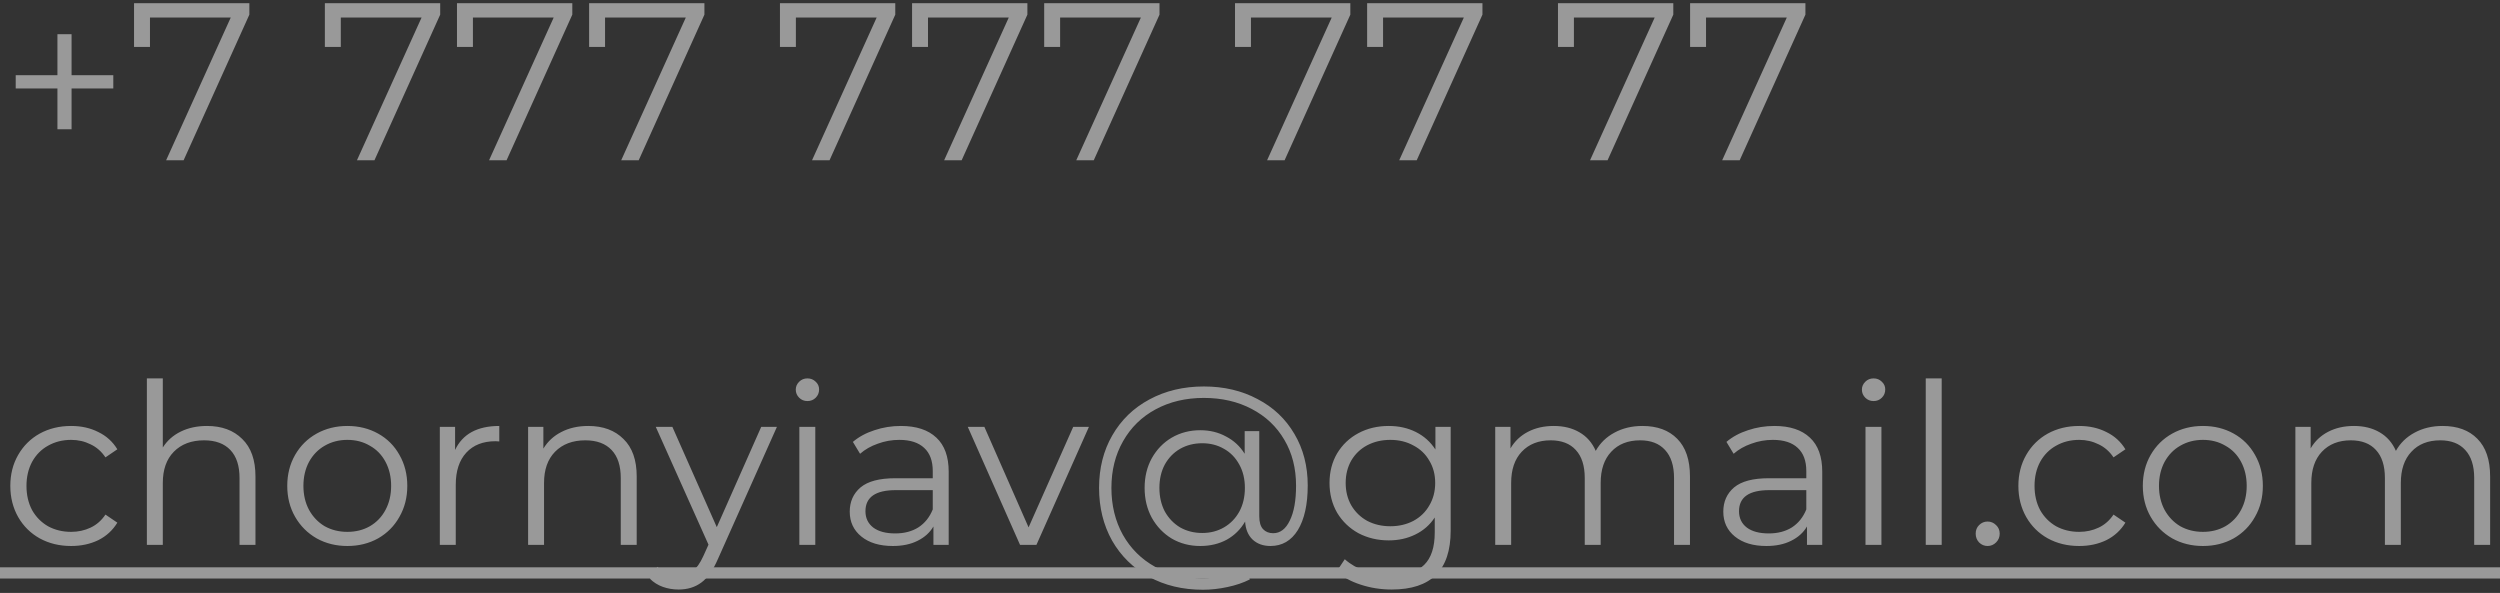 <svg width="156" height="37" viewBox="0 0 156 37" fill="none" xmlns="http://www.w3.org/2000/svg">
<rect x="0" y="0" width="156" height="37" fill="#333333" stroke="none"/>
<g opacity="0.5">
<path d="M7.07 5.52H4.466V8.068H3.584V5.52H0.98V4.694H3.584V2.132H4.466V4.694H7.07V5.52ZM15.56 0.2V0.914L11.458 10H10.366L14.398 1.096H9.358V2.93H8.364V0.2H15.56ZM27.468 0.2V0.914L23.366 10H22.274L26.306 1.096H21.266V2.93H20.272V0.2H27.468ZM35.712 0.2V0.914L31.61 10H30.518L34.55 1.096H29.51V2.93H28.516V0.2H35.712ZM43.956 0.2V0.914L39.855 10H38.763L42.794 1.096H37.755V2.93H36.761V0.2H43.956ZM55.865 0.2V0.914L51.763 10H50.671L54.703 1.096H49.663V2.93H48.669V0.2H55.865ZM64.109 0.2V0.914L60.007 10H58.915L62.947 1.096H57.907V2.93H56.913V0.2H64.109ZM72.353 0.2V0.914L68.251 10H67.159L71.191 1.096H66.151V2.93H65.157V0.2H72.353ZM84.261 0.2V0.914L80.159 10H79.067L83.099 1.096H78.059V2.93H77.065V0.2H84.261ZM92.505 0.2V0.914L88.403 10H87.311L91.343 1.096H86.303V2.93H85.309V0.2H92.505ZM104.414 0.2V0.914L100.312 10H99.219L103.252 1.096H98.212V2.93H97.218V0.2H104.414ZM112.658 0.2V0.914L108.556 10H107.464L111.496 1.096H106.456V2.93H105.462V0.2H112.658ZM4.438 34.07C3.71 34.07 3.057 33.911 2.478 33.594C1.909 33.277 1.461 32.833 1.134 32.264C0.807 31.685 0.644 31.037 0.644 30.318C0.644 29.599 0.807 28.955 1.134 28.386C1.461 27.817 1.909 27.373 2.478 27.056C3.057 26.739 3.71 26.58 4.438 26.58C5.073 26.58 5.637 26.706 6.132 26.958C6.636 27.201 7.033 27.56 7.322 28.036L6.58 28.54C6.337 28.176 6.029 27.905 5.656 27.728C5.283 27.541 4.877 27.448 4.438 27.448C3.906 27.448 3.425 27.569 2.996 27.812C2.576 28.045 2.245 28.381 2.002 28.82C1.769 29.259 1.652 29.758 1.652 30.318C1.652 30.887 1.769 31.391 2.002 31.83C2.245 32.259 2.576 32.595 2.996 32.838C3.425 33.071 3.906 33.188 4.438 33.188C4.877 33.188 5.283 33.099 5.656 32.922C6.029 32.745 6.337 32.474 6.58 32.11L7.322 32.614C7.033 33.09 6.636 33.454 6.132 33.706C5.628 33.949 5.063 34.07 4.438 34.07ZM12.917 26.58C13.841 26.58 14.574 26.851 15.115 27.392C15.666 27.924 15.941 28.703 15.941 29.73V34H14.947V29.828C14.947 29.063 14.756 28.479 14.373 28.078C13.991 27.677 13.445 27.476 12.735 27.476C11.942 27.476 11.312 27.714 10.845 28.19C10.388 28.657 10.159 29.305 10.159 30.136V34H9.165V23.612H10.159V27.924C10.43 27.495 10.803 27.163 11.279 26.93C11.755 26.697 12.301 26.58 12.917 26.58ZM21.677 34.07C20.968 34.07 20.329 33.911 19.759 33.594C19.19 33.267 18.742 32.819 18.415 32.25C18.089 31.681 17.925 31.037 17.925 30.318C17.925 29.599 18.089 28.955 18.415 28.386C18.742 27.817 19.19 27.373 19.759 27.056C20.329 26.739 20.968 26.58 21.677 26.58C22.387 26.58 23.026 26.739 23.595 27.056C24.165 27.373 24.608 27.817 24.925 28.386C25.252 28.955 25.415 29.599 25.415 30.318C25.415 31.037 25.252 31.681 24.925 32.25C24.608 32.819 24.165 33.267 23.595 33.594C23.026 33.911 22.387 34.07 21.677 34.07ZM21.677 33.188C22.2 33.188 22.667 33.071 23.077 32.838C23.497 32.595 23.824 32.255 24.057 31.816C24.291 31.377 24.407 30.878 24.407 30.318C24.407 29.758 24.291 29.259 24.057 28.82C23.824 28.381 23.497 28.045 23.077 27.812C22.667 27.569 22.2 27.448 21.677 27.448C21.155 27.448 20.683 27.569 20.263 27.812C19.853 28.045 19.526 28.381 19.283 28.82C19.05 29.259 18.933 29.758 18.933 30.318C18.933 30.878 19.05 31.377 19.283 31.816C19.526 32.255 19.853 32.595 20.263 32.838C20.683 33.071 21.155 33.188 21.677 33.188ZM28.397 28.078C28.63 27.583 28.975 27.21 29.433 26.958C29.899 26.706 30.473 26.58 31.155 26.58V27.546L30.917 27.532C30.142 27.532 29.535 27.77 29.097 28.246C28.658 28.722 28.439 29.389 28.439 30.248V34H27.445V26.636H28.397V28.078ZM36.706 26.58C37.63 26.58 38.363 26.851 38.904 27.392C39.455 27.924 39.73 28.703 39.73 29.73V34H38.736V29.828C38.736 29.063 38.545 28.479 38.162 28.078C37.78 27.677 37.234 27.476 36.524 27.476C35.731 27.476 35.101 27.714 34.634 28.19C34.177 28.657 33.948 29.305 33.948 30.136V34H32.954V26.636H33.906V27.994C34.177 27.546 34.55 27.201 35.026 26.958C35.512 26.706 36.072 26.58 36.706 26.58ZM48.48 26.636L44.798 34.882C44.5 35.573 44.154 36.063 43.762 36.352C43.37 36.641 42.899 36.786 42.348 36.786C41.994 36.786 41.662 36.73 41.354 36.618C41.046 36.506 40.78 36.338 40.556 36.114L41.018 35.372C41.392 35.745 41.84 35.932 42.362 35.932C42.698 35.932 42.983 35.839 43.216 35.652C43.459 35.465 43.683 35.148 43.888 34.7L44.21 33.986L40.92 26.636H41.956L44.728 32.894L47.5 26.636H48.48ZM49.88 26.636H50.874V34H49.88V26.636ZM50.384 25.026C50.179 25.026 50.006 24.956 49.866 24.816C49.726 24.676 49.656 24.508 49.656 24.312C49.656 24.125 49.726 23.962 49.866 23.822C50.006 23.682 50.179 23.612 50.384 23.612C50.59 23.612 50.762 23.682 50.902 23.822C51.042 23.953 51.112 24.111 51.112 24.298C51.112 24.503 51.042 24.676 50.902 24.816C50.762 24.956 50.59 25.026 50.384 25.026ZM56.216 26.58C57.177 26.58 57.915 26.823 58.428 27.308C58.941 27.784 59.198 28.493 59.198 29.436V34H58.246V32.852C58.022 33.235 57.691 33.533 57.252 33.748C56.823 33.963 56.309 34.07 55.712 34.07C54.891 34.07 54.237 33.874 53.752 33.482C53.267 33.09 53.024 32.572 53.024 31.928C53.024 31.303 53.248 30.799 53.696 30.416C54.153 30.033 54.877 29.842 55.866 29.842H58.204V29.394C58.204 28.759 58.027 28.279 57.672 27.952C57.317 27.616 56.799 27.448 56.118 27.448C55.651 27.448 55.203 27.527 54.774 27.686C54.345 27.835 53.976 28.045 53.668 28.316L53.22 27.574C53.593 27.257 54.041 27.014 54.564 26.846C55.087 26.669 55.637 26.58 56.216 26.58ZM55.866 33.286C56.426 33.286 56.907 33.16 57.308 32.908C57.709 32.647 58.008 32.273 58.204 31.788V30.584H55.894C54.634 30.584 54.004 31.023 54.004 31.9C54.004 32.329 54.167 32.67 54.494 32.922C54.821 33.165 55.278 33.286 55.866 33.286ZM67.949 26.636L64.673 34H63.651L60.389 26.636H61.425L64.183 32.908L66.969 26.636H67.949ZM75.12 24.116C76.37 24.116 77.486 24.377 78.466 24.9C79.455 25.413 80.225 26.141 80.775 27.084C81.326 28.017 81.602 29.086 81.602 30.29C81.602 31.475 81.396 32.404 80.986 33.076C80.575 33.739 80.005 34.07 79.278 34.07C78.82 34.07 78.447 33.935 78.157 33.664C77.877 33.393 77.724 33.02 77.695 32.544C77.415 33.029 77.033 33.407 76.547 33.678C76.062 33.939 75.511 34.07 74.895 34.07C74.242 34.07 73.65 33.916 73.118 33.608C72.595 33.291 72.18 32.857 71.871 32.306C71.573 31.755 71.424 31.135 71.424 30.444C71.424 29.753 71.573 29.137 71.871 28.596C72.18 28.045 72.595 27.616 73.118 27.308C73.65 27 74.242 26.846 74.895 26.846C75.493 26.846 76.029 26.977 76.505 27.238C76.991 27.49 77.378 27.849 77.668 28.316V26.902H78.578V32.208C78.578 32.581 78.657 32.852 78.816 33.02C78.974 33.188 79.184 33.272 79.445 33.272C79.884 33.272 80.23 33.011 80.481 32.488C80.743 31.965 80.874 31.237 80.874 30.304C80.874 29.221 80.631 28.269 80.145 27.448C79.66 26.617 78.979 25.973 78.102 25.516C77.234 25.059 76.24 24.83 75.12 24.83C73.99 24.83 72.987 25.068 72.109 25.544C71.242 26.011 70.565 26.673 70.079 27.532C69.594 28.381 69.352 29.352 69.352 30.444C69.352 31.536 69.59 32.511 70.066 33.37C70.551 34.229 71.223 34.896 72.082 35.372C72.95 35.848 73.944 36.086 75.064 36.086C75.502 36.086 75.96 36.035 76.436 35.932C76.921 35.829 77.359 35.675 77.751 35.47L77.99 36.156C77.588 36.361 77.121 36.52 76.59 36.632C76.067 36.744 75.558 36.8 75.064 36.8C73.794 36.8 72.669 36.529 71.689 35.988C70.71 35.447 69.944 34.695 69.394 33.734C68.852 32.763 68.582 31.667 68.582 30.444C68.582 29.212 68.857 28.12 69.407 27.168C69.958 26.207 70.728 25.46 71.718 24.928C72.716 24.387 73.85 24.116 75.12 24.116ZM75.022 33.258C75.525 33.258 75.978 33.141 76.379 32.908C76.781 32.675 77.098 32.348 77.332 31.928C77.565 31.499 77.681 31.004 77.681 30.444C77.681 29.893 77.565 29.408 77.332 28.988C77.098 28.559 76.781 28.232 76.379 28.008C75.978 27.775 75.525 27.658 75.022 27.658C74.508 27.658 74.046 27.775 73.635 28.008C73.234 28.241 72.917 28.568 72.683 28.988C72.46 29.408 72.347 29.893 72.347 30.444C72.347 30.995 72.46 31.485 72.683 31.914C72.917 32.334 73.234 32.665 73.635 32.908C74.046 33.141 74.508 33.258 75.022 33.258ZM90.522 26.636V33.104C90.522 34.355 90.214 35.279 89.598 35.876C88.992 36.483 88.072 36.786 86.84 36.786C86.159 36.786 85.51 36.683 84.894 36.478C84.288 36.282 83.793 36.007 83.41 35.652L83.914 34.896C84.269 35.213 84.698 35.461 85.202 35.638C85.716 35.815 86.252 35.904 86.812 35.904C87.746 35.904 88.432 35.685 88.87 35.246C89.309 34.817 89.528 34.145 89.528 33.23V32.292C89.22 32.759 88.814 33.113 88.31 33.356C87.816 33.599 87.265 33.72 86.658 33.72C85.968 33.72 85.338 33.571 84.768 33.272C84.208 32.964 83.765 32.539 83.438 31.998C83.121 31.447 82.962 30.827 82.962 30.136C82.962 29.445 83.121 28.829 83.438 28.288C83.765 27.747 84.208 27.327 84.768 27.028C85.328 26.729 85.958 26.58 86.658 26.58C87.284 26.58 87.848 26.706 88.352 26.958C88.856 27.21 89.262 27.574 89.57 28.05V26.636H90.522ZM86.756 32.838C87.288 32.838 87.769 32.726 88.198 32.502C88.628 32.269 88.959 31.947 89.192 31.536C89.435 31.125 89.556 30.659 89.556 30.136C89.556 29.613 89.435 29.151 89.192 28.75C88.959 28.339 88.628 28.022 88.198 27.798C87.778 27.565 87.298 27.448 86.756 27.448C86.224 27.448 85.744 27.56 85.314 27.784C84.894 28.008 84.563 28.325 84.32 28.736C84.087 29.147 83.97 29.613 83.97 30.136C83.97 30.659 84.087 31.125 84.32 31.536C84.563 31.947 84.894 32.269 85.314 32.502C85.744 32.726 86.224 32.838 86.756 32.838ZM102.486 26.58C103.41 26.58 104.133 26.846 104.656 27.378C105.188 27.91 105.454 28.694 105.454 29.73V34H104.46V29.828C104.46 29.063 104.273 28.479 103.9 28.078C103.536 27.677 103.018 27.476 102.346 27.476C101.581 27.476 100.979 27.714 100.54 28.19C100.101 28.657 99.882 29.305 99.882 30.136V34H98.888V29.828C98.888 29.063 98.701 28.479 98.328 28.078C97.964 27.677 97.441 27.476 96.76 27.476C96.004 27.476 95.402 27.714 94.954 28.19C94.515 28.657 94.296 29.305 94.296 30.136V34H93.302V26.636H94.254V27.98C94.515 27.532 94.879 27.187 95.346 26.944C95.813 26.701 96.349 26.58 96.956 26.58C97.572 26.58 98.104 26.711 98.552 26.972C99.009 27.233 99.35 27.621 99.574 28.134C99.845 27.649 100.232 27.271 100.736 27C101.249 26.72 101.833 26.58 102.486 26.58ZM110.726 26.58C111.687 26.58 112.424 26.823 112.938 27.308C113.451 27.784 113.708 28.493 113.708 29.436V34H112.756V32.852C112.532 33.235 112.2 33.533 111.762 33.748C111.332 33.963 110.819 34.07 110.222 34.07C109.4 34.07 108.747 33.874 108.262 33.482C107.776 33.09 107.534 32.572 107.534 31.928C107.534 31.303 107.758 30.799 108.206 30.416C108.663 30.033 109.386 29.842 110.376 29.842H112.714V29.394C112.714 28.759 112.536 28.279 112.182 27.952C111.827 27.616 111.309 27.448 110.628 27.448C110.161 27.448 109.713 27.527 109.284 27.686C108.854 27.835 108.486 28.045 108.178 28.316L107.73 27.574C108.103 27.257 108.551 27.014 109.074 26.846C109.596 26.669 110.147 26.58 110.726 26.58ZM110.376 33.286C110.936 33.286 111.416 33.16 111.818 32.908C112.219 32.647 112.518 32.273 112.714 31.788V30.584H110.404C109.144 30.584 108.514 31.023 108.514 31.9C108.514 32.329 108.677 32.67 109.004 32.922C109.33 33.165 109.788 33.286 110.376 33.286ZM116.407 26.636H117.401V34H116.407V26.636ZM116.911 25.026C116.706 25.026 116.533 24.956 116.393 24.816C116.253 24.676 116.183 24.508 116.183 24.312C116.183 24.125 116.253 23.962 116.393 23.822C116.533 23.682 116.706 23.612 116.911 23.612C117.117 23.612 117.289 23.682 117.429 23.822C117.569 23.953 117.639 24.111 117.639 24.298C117.639 24.503 117.569 24.676 117.429 24.816C117.289 24.956 117.117 25.026 116.911 25.026ZM120.167 23.612H121.161V34H120.167V23.612ZM124.025 34.07C123.82 34.07 123.642 33.995 123.493 33.846C123.353 33.697 123.283 33.515 123.283 33.3C123.283 33.085 123.353 32.908 123.493 32.768C123.642 32.619 123.82 32.544 124.025 32.544C124.23 32.544 124.408 32.619 124.557 32.768C124.706 32.908 124.781 33.085 124.781 33.3C124.781 33.515 124.706 33.697 124.557 33.846C124.408 33.995 124.23 34.07 124.025 34.07ZM129.741 34.07C129.013 34.07 128.359 33.911 127.781 33.594C127.211 33.277 126.763 32.833 126.437 32.264C126.11 31.685 125.947 31.037 125.947 30.318C125.947 29.599 126.11 28.955 126.437 28.386C126.763 27.817 127.211 27.373 127.781 27.056C128.359 26.739 129.013 26.58 129.741 26.58C130.375 26.58 130.94 26.706 131.435 26.958C131.939 27.201 132.335 27.56 132.625 28.036L131.883 28.54C131.64 28.176 131.332 27.905 130.959 27.728C130.585 27.541 130.179 27.448 129.741 27.448C129.209 27.448 128.728 27.569 128.299 27.812C127.879 28.045 127.547 28.381 127.305 28.82C127.071 29.259 126.955 29.758 126.955 30.318C126.955 30.887 127.071 31.391 127.305 31.83C127.547 32.259 127.879 32.595 128.299 32.838C128.728 33.071 129.209 33.188 129.741 33.188C130.179 33.188 130.585 33.099 130.959 32.922C131.332 32.745 131.64 32.474 131.883 32.11L132.625 32.614C132.335 33.09 131.939 33.454 131.435 33.706C130.931 33.949 130.366 34.07 129.741 34.07ZM137.464 34.07C136.755 34.07 136.116 33.911 135.546 33.594C134.977 33.267 134.529 32.819 134.202 32.25C133.876 31.681 133.712 31.037 133.712 30.318C133.712 29.599 133.876 28.955 134.202 28.386C134.529 27.817 134.977 27.373 135.546 27.056C136.116 26.739 136.755 26.58 137.464 26.58C138.174 26.58 138.813 26.739 139.382 27.056C139.952 27.373 140.395 27.817 140.712 28.386C141.039 28.955 141.202 29.599 141.202 30.318C141.202 31.037 141.039 31.681 140.712 32.25C140.395 32.819 139.952 33.267 139.382 33.594C138.813 33.911 138.174 34.07 137.464 34.07ZM137.464 33.188C137.987 33.188 138.454 33.071 138.864 32.838C139.284 32.595 139.611 32.255 139.844 31.816C140.078 31.377 140.194 30.878 140.194 30.318C140.194 29.758 140.078 29.259 139.844 28.82C139.611 28.381 139.284 28.045 138.864 27.812C138.454 27.569 137.987 27.448 137.464 27.448C136.942 27.448 136.47 27.569 136.05 27.812C135.64 28.045 135.313 28.381 135.07 28.82C134.837 29.259 134.72 29.758 134.72 30.318C134.72 30.878 134.837 31.377 135.07 31.816C135.313 32.255 135.64 32.595 136.05 32.838C136.47 33.071 136.942 33.188 137.464 33.188ZM152.416 26.58C153.34 26.58 154.063 26.846 154.586 27.378C155.118 27.91 155.384 28.694 155.384 29.73V34H154.39V29.828C154.39 29.063 154.203 28.479 153.83 28.078C153.466 27.677 152.948 27.476 152.276 27.476C151.51 27.476 150.908 27.714 150.47 28.19C150.031 28.657 149.812 29.305 149.812 30.136V34H148.818V29.828C148.818 29.063 148.631 28.479 148.258 28.078C147.894 27.677 147.371 27.476 146.69 27.476C145.934 27.476 145.332 27.714 144.884 28.19C144.445 28.657 144.226 29.305 144.226 30.136V34H143.232V26.636H144.184V27.98C144.445 27.532 144.809 27.187 145.276 26.944C145.742 26.701 146.279 26.58 146.886 26.58C147.502 26.58 148.034 26.711 148.482 26.972C148.939 27.233 149.28 27.621 149.504 28.134C149.774 27.649 150.162 27.271 150.666 27C151.179 26.72 151.762 26.58 152.416 26.58Z" fill="white"/>
<path d="M0 35.4H156.7V36.1H0V35.4Z" fill="white"/>
</g>
</svg>
